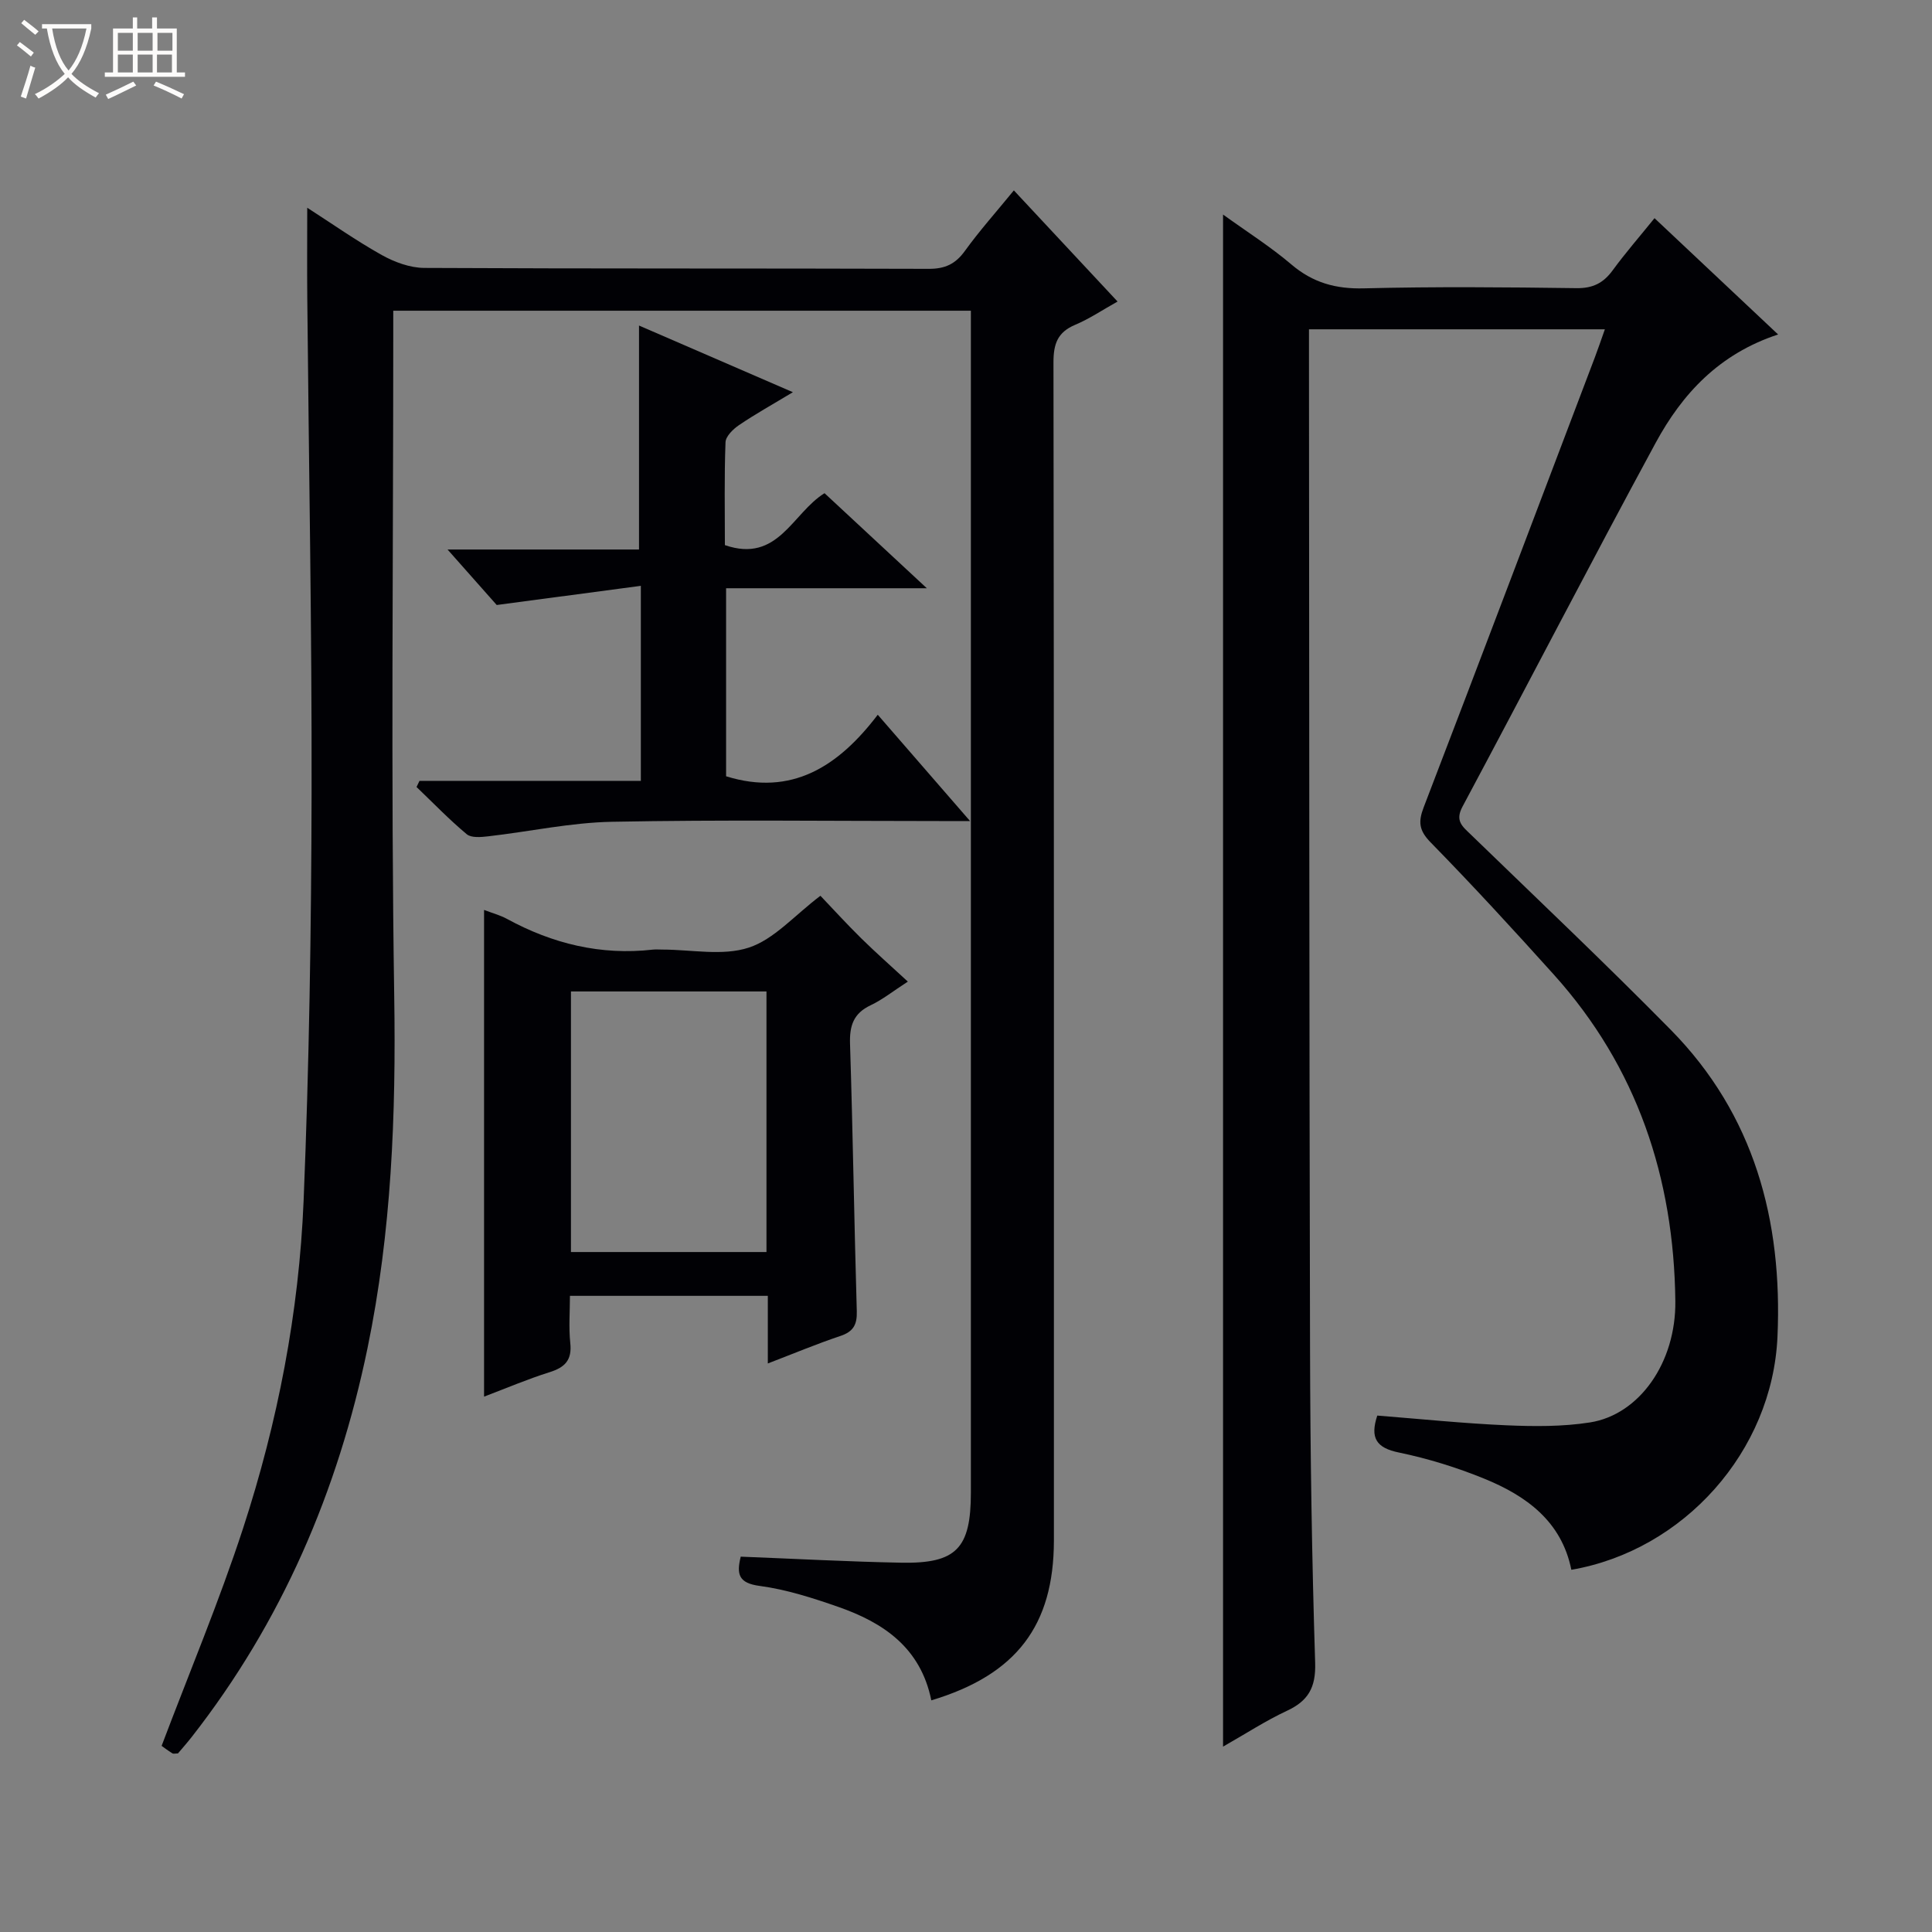 <svg enable-background="new 0 0 400 400" viewBox="0 0 400 400" xmlns="http://www.w3.org/2000/svg"><rect x="0" y="0" width="400" height="400" fill="#808080" stroke="none"/><path d="m6.4 11.7c-1-.8-1.9-1.6-2.9-2.3l.6-.7c.9.7 1.9 1.4 2.9 2.2zm-2.1 8.3c.7-2.1 1.4-4.2 2-6.4.2.1.6.3 1 .4-.7 2.3-1.3 4.4-1.9 6.4zm3-12.8c-1.1-.9-2.1-1.7-2.9-2.4l.6-.7c1 .8 2 1.5 3 2.4zm1.4-1.3v-.9h10.2v.9c-.9 4.2-2.3 7.3-4.1 9.4 1.3 1.4 3.2 2.7 5.7 4-.2.2-.4.5-.7.9-2.5-1.4-4.4-2.7-5.7-4.2-1.4 1.5-3.5 3-6.1 4.4 0 0 0 0-.1-.1-.3-.4-.5-.7-.7-.8 2.7-1.3 4.7-2.8 6.2-4.2-1.8-2.2-3-5.3-3.7-9.4zm9.2 0h-7.1c.6 3.8 1.7 6.7 3.4 8.7 1.7-2.1 2.9-4.8 3.7-8.7z" fill="#fcfbfa"/><path d="m31.6 3.6h.9v2.3h4.1v9.1h1.7v.9h-16.6v-.9h1.7v-9.1h4.1v-2.3h.9v2.3h3.1v-2.3zm-4 13.3.6.8c-1.9.9-3.8 1.9-5.8 2.8-.2-.3-.3-.6-.5-.9 2-.9 3.9-1.8 5.7-2.7zm-3.2-10.1v3.7h3.1v-3.7zm0 4.5v3.7h3.1v-3.7zm4.1-4.5v3.7h3.1v-3.7zm0 4.5v3.7h3.1v-3.7zm9.1 9.1c-2.1-1.1-4.1-2-5.8-2.7l.5-.8c2.2.9 4.1 1.8 5.8 2.6zm-1.9-13.6h-3.1v3.7h3.1zm-3.2 4.5v3.7h3.1v-3.7z" fill="#fcfbfa"/><g fill="#010105"><path d="m192.82 352.04c-2.21-10.9-9.9-16.08-19.23-19.34-5.3-1.85-10.76-3.61-16.29-4.35-4.39-.58-4.84-2.41-3.94-6.06 11.12.43 22.18 1.04 33.26 1.25 11.41.21 14.39-2.97 14.39-14.52 0-79.48 0-158.96 0-238.44 0-1.97 0-3.95 0-6.25-39.87 0-79.43 0-119.59 0v5.46c0 45.49-.5 90.99.2 136.47.38 24.54-.56 48.83-5.53 72.86-6.11 29.56-17.74 56.68-36.45 80.57-.92 1.17-1.9 2.28-2.8 3.34-.53 0-.93.12-1.15-.02-.96-.6-1.86-1.28-2.23-1.55 5.76-15.24 11.93-29.92 16.85-44.99 7.19-22.02 11.6-44.76 12.55-67.9 1.15-28.09 1.59-56.22 1.65-84.33.07-34.14-.58-68.28-.89-102.42-.06-6.09-.01-12.18-.01-18.81 5.17 3.32 10.15 6.84 15.45 9.8 2.62 1.46 5.82 2.64 8.76 2.66 34.83.18 69.65.07 104.48.19 3.37.01 5.52-1 7.48-3.72 3.01-4.17 6.46-8.03 10.13-12.52 7.09 7.61 14.06 15.08 21.47 23.01-3.12 1.74-5.83 3.58-8.78 4.82-3.64 1.53-4.49 3.94-4.49 7.76.12 81.32.09 162.64.09 243.96-.03 17.55-7.73 27.77-25.38 33.07z"/><path d="m285.15 293.08c8.91.7 17.79 1.62 26.68 2.01 5.77.25 11.67.3 17.35-.59 10.22-1.6 17.84-12.39 17.68-25.15-.3-25.46-7.89-48.37-25.14-67.55-8.35-9.28-16.8-18.48-25.53-27.4-2.41-2.46-2.59-4.25-1.43-7.26 11.9-31.01 23.64-62.08 35.43-93.13.69-1.82 1.31-3.66 2.08-5.83-20.53 0-40.5 0-61.26 0v5.22c.06 68.65.05 137.31.22 205.96.05 21.64.38 43.29 1.06 64.92.16 5.15-1.46 7.89-5.9 9.95-4.33 2.02-8.37 4.66-13.17 7.39 0-105.87 0-211.09 0-317.2 4.93 3.56 9.79 6.63 14.13 10.32 4.46 3.8 9.2 5.11 15.04 4.96 14.66-.37 29.33-.24 43.99-.04 3.4.05 5.59-1.06 7.52-3.71 2.64-3.61 5.59-6.99 8.65-10.78 8.54 8.04 16.84 15.85 25.59 24.08-12.25 4.02-19.87 12.32-25.35 22.43-13.55 24.99-26.59 50.26-40 75.33-1.58 2.95-.02 4.08 1.7 5.75 13.86 13.43 27.88 26.7 41.42 40.45 17.32 17.58 23.15 39.54 22.1 63.5-1.04 23.79-19.42 44.28-42.68 48.3-2.02-10.06-9.36-15.34-18.09-18.89-5.65-2.3-11.58-4.14-17.56-5.38-4.77-.96-6.05-3.05-4.53-7.66z"/><path d="m100.22 188.39c1.74.67 3.34 1.09 4.75 1.86 9.43 5.14 19.41 7.58 30.18 6.36.66-.07 1.33-.01 2-.01 6 0 12.44 1.37 17.86-.4 5.25-1.71 9.45-6.66 14.85-10.74 2.54 2.66 5.42 5.83 8.47 8.83 2.96 2.91 6.08 5.66 9.63 8.94-3.07 1.98-5.25 3.74-7.71 4.9-3.55 1.68-4.38 4.23-4.26 7.98.59 18.46.86 36.93 1.4 55.39.08 2.8-.75 4.22-3.43 5.11-4.84 1.62-9.57 3.6-14.99 5.68 0-4.97 0-9.36 0-14-13.77 0-27.02 0-40.97 0 0 3.24-.27 6.53.07 9.76.38 3.51-1.07 5.04-4.26 6.04-4.55 1.43-8.96 3.31-13.59 5.07 0-33.63 0-66.81 0-100.77zm17.99 16.88v53.95h40.48c0-18.14 0-35.91 0-53.95-13.5 0-26.76 0-40.48 0z"/><path d="m102.84 125.26c-2.78-3.14-6.05-6.83-10.18-11.49h39.64c0-15.73 0-30.75 0-46.37 10.37 4.49 20.66 8.95 31.86 13.8-4.26 2.57-7.81 4.54-11.15 6.81-1.22.83-2.76 2.32-2.8 3.56-.27 7.12-.13 14.25-.13 21.29 11.02 3.81 13.94-6.61 20.63-10.75 6.67 6.2 13.47 12.52 21.18 19.68-14.45 0-27.89 0-41.56 0v38.93c13.6 4.23 23.27-2.06 31.4-12.74 6.48 7.46 12.33 14.21 19.11 22.01-2.74 0-4.42 0-6.11 0-22.66 0-45.33-.29-67.99.15-8.56.16-17.09 2.03-25.65 3.01-1.48.17-3.5.36-4.45-.43-3.65-3.04-6.96-6.49-10.4-9.78.2-.42.41-.85.61-1.27h45.83c0-13.42 0-26.18 0-40.38-9.8 1.3-19.35 2.57-29.84 3.97z"/></g></svg>